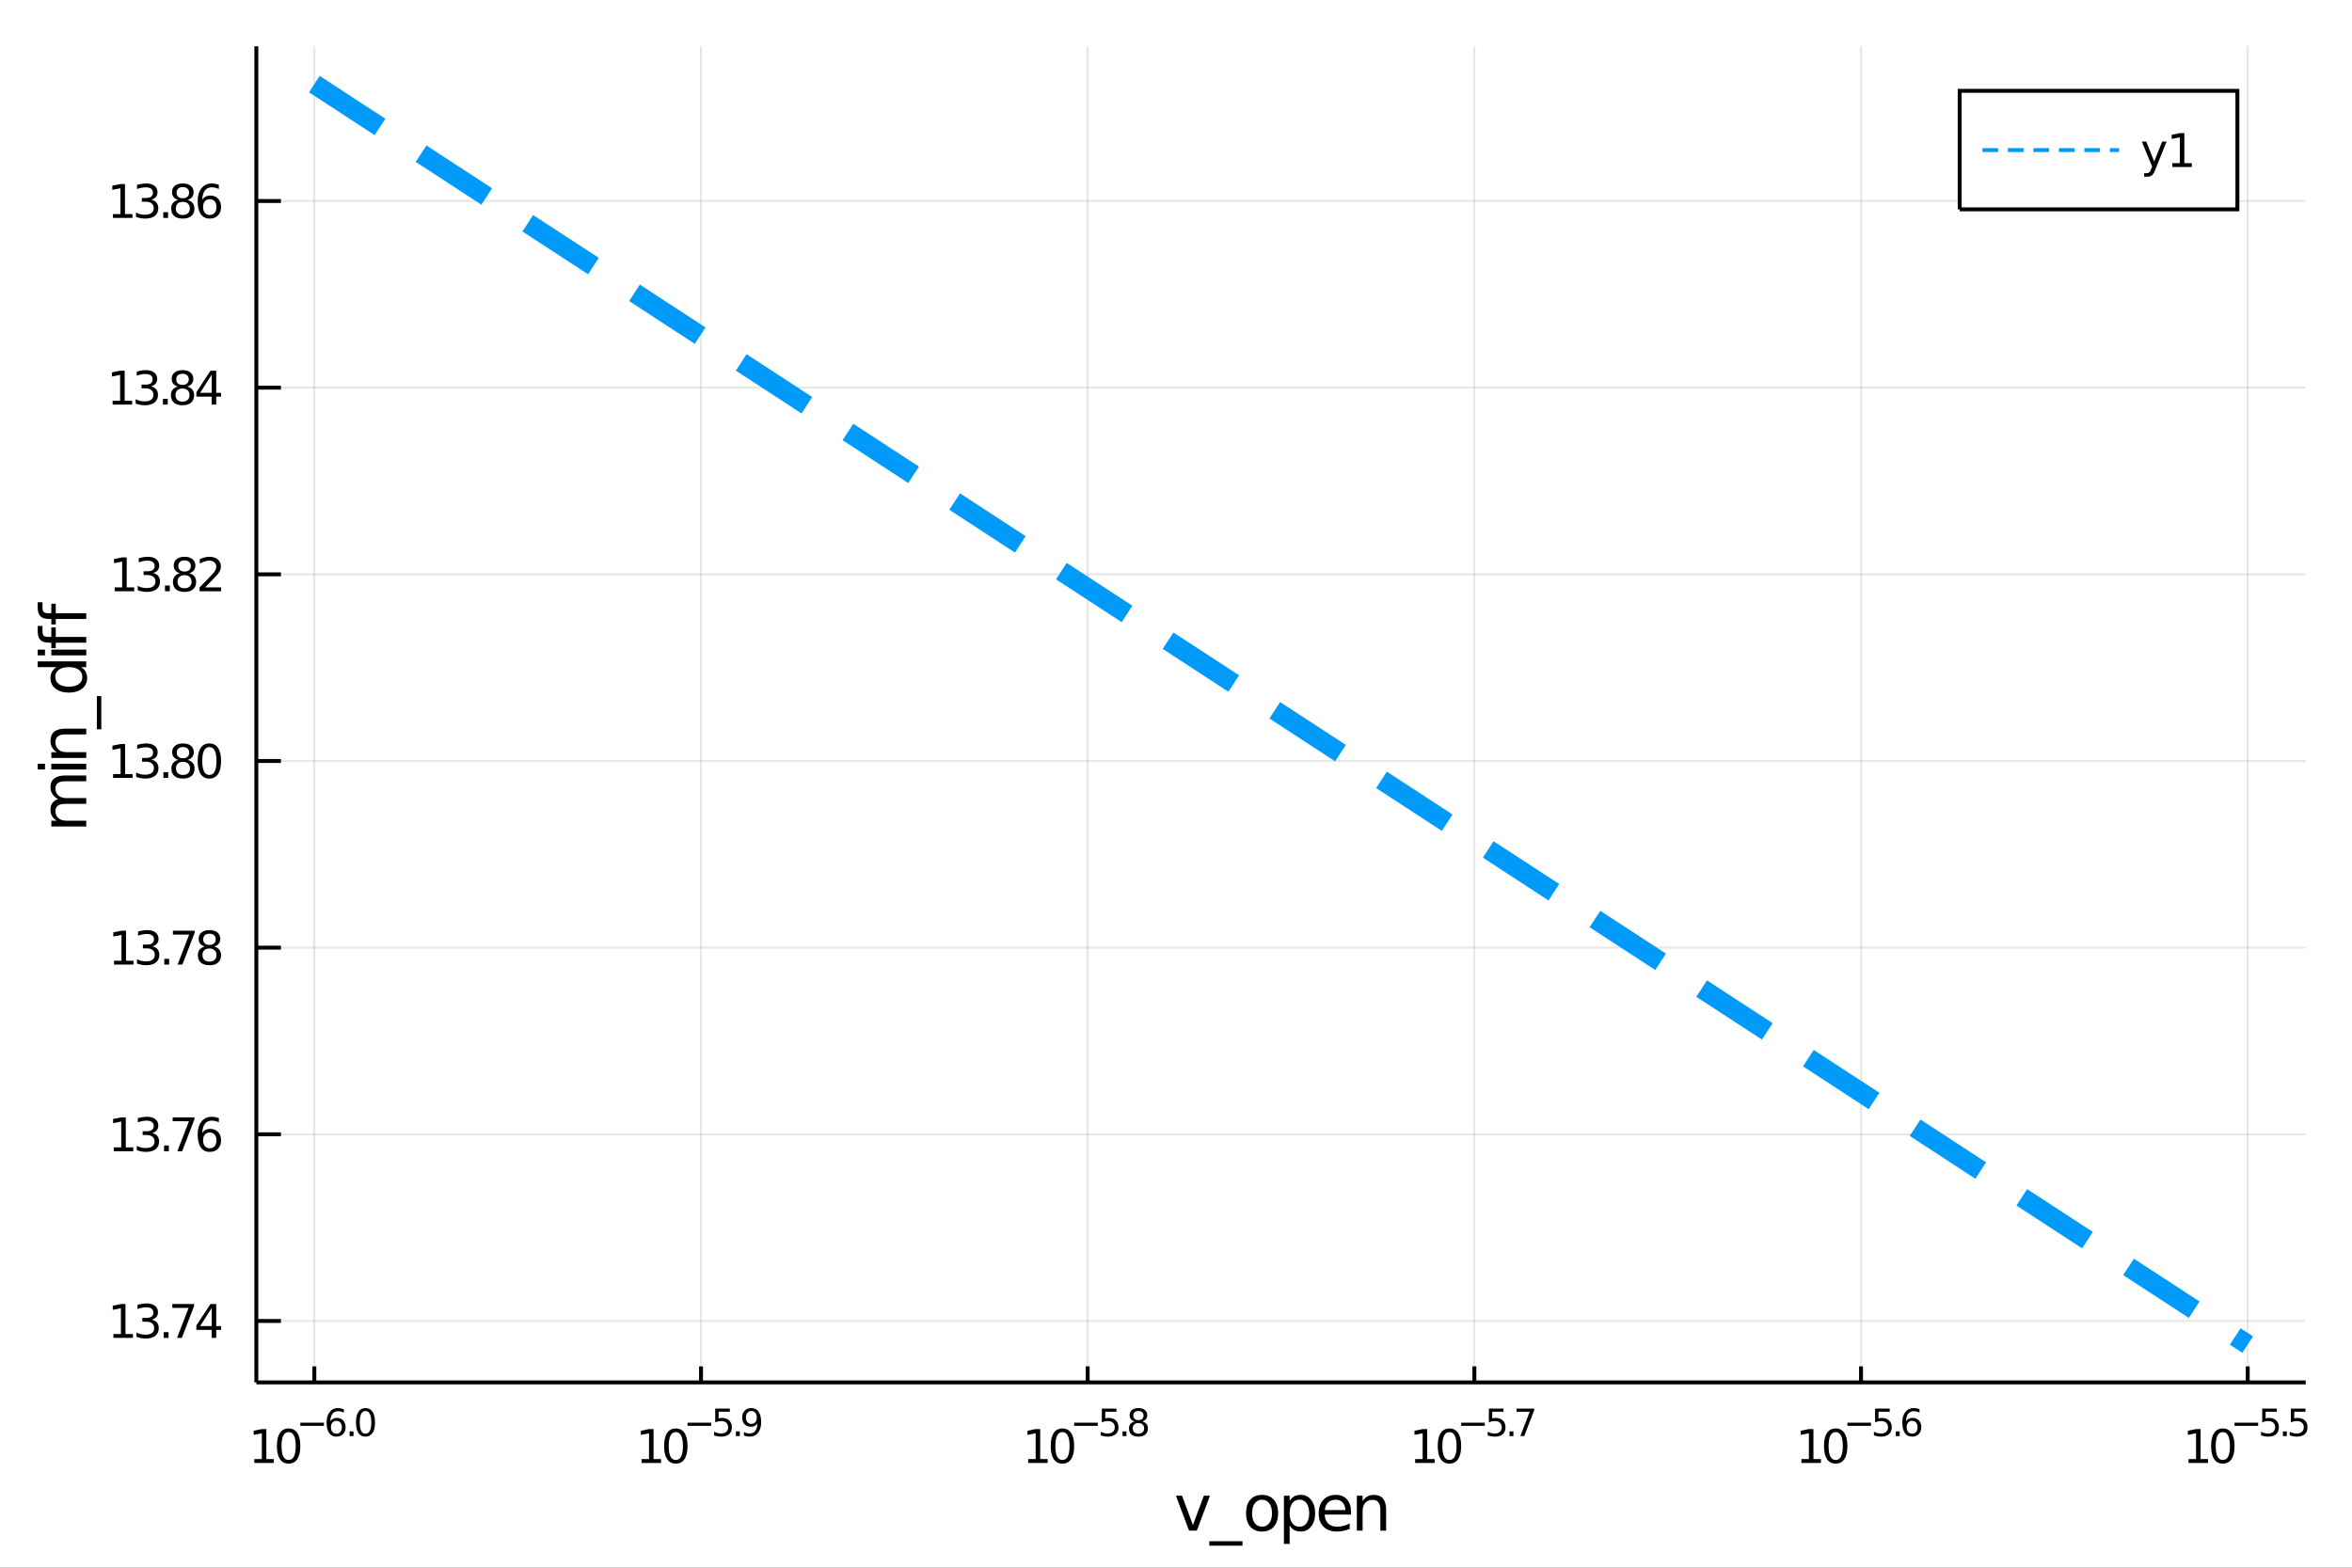 <?xml version="1.0" encoding="utf-8"?>
<svg xmlns="http://www.w3.org/2000/svg" xmlns:xlink="http://www.w3.org/1999/xlink" width="600" height="400" viewBox="0 0 2400 1600">
<rect x="0" y="0" width="2400" height="1600" fill="#333333" stroke="none"/>
<defs>
  <clipPath id="clip620">
    <rect x="0" y="0" width="2400" height="1600"/>
  </clipPath>
</defs>
<path clip-path="url(#clip620)" d="
M0 1600 L2400 1600 L2400 0 L0 0  Z
  " fill="#ffffff" fill-rule="evenodd" fill-opacity="1"/>
<defs>
  <clipPath id="clip621">
    <rect x="480" y="0" width="1681" height="1600"/>
  </clipPath>
</defs>
<path clip-path="url(#clip620)" d="
M261.579 1410.9 L2352.76 1410.9 L2352.76 47.244 L261.579 47.244  Z
  " fill="#ffffff" fill-rule="evenodd" fill-opacity="1"/>
<defs>
  <clipPath id="clip622">
    <rect x="261" y="47" width="2092" height="1365"/>
  </clipPath>
</defs>
<polyline clip-path="url(#clip622)" style="stroke:#000000; stroke-width:2; stroke-opacity:0.1; fill:none" points="
  320.763,1410.9 320.763,47.244 
  "/>
<polyline clip-path="url(#clip622)" style="stroke:#000000; stroke-width:2; stroke-opacity:0.1; fill:none" points="
  715.325,1410.9 715.325,47.244 
  "/>
<polyline clip-path="url(#clip622)" style="stroke:#000000; stroke-width:2; stroke-opacity:0.1; fill:none" points="
  1109.89,1410.9 1109.89,47.244 
  "/>
<polyline clip-path="url(#clip622)" style="stroke:#000000; stroke-width:2; stroke-opacity:0.1; fill:none" points="
  1504.45,1410.9 1504.45,47.244 
  "/>
<polyline clip-path="url(#clip622)" style="stroke:#000000; stroke-width:2; stroke-opacity:0.1; fill:none" points="
  1899.01,1410.9 1899.01,47.244 
  "/>
<polyline clip-path="url(#clip622)" style="stroke:#000000; stroke-width:2; stroke-opacity:0.1; fill:none" points="
  2293.57,1410.9 2293.57,47.244 
  "/>
<polyline clip-path="url(#clip620)" style="stroke:#000000; stroke-width:4; stroke-opacity:1; fill:none" points="
  261.579,1410.9 2352.76,1410.9 
  "/>
<polyline clip-path="url(#clip620)" style="stroke:#000000; stroke-width:4; stroke-opacity:1; fill:none" points="
  320.763,1410.9 320.763,1394.53 
  "/>
<polyline clip-path="url(#clip620)" style="stroke:#000000; stroke-width:4; stroke-opacity:1; fill:none" points="
  715.325,1410.9 715.325,1394.53 
  "/>
<polyline clip-path="url(#clip620)" style="stroke:#000000; stroke-width:4; stroke-opacity:1; fill:none" points="
  1109.89,1410.9 1109.89,1394.53 
  "/>
<polyline clip-path="url(#clip620)" style="stroke:#000000; stroke-width:4; stroke-opacity:1; fill:none" points="
  1504.45,1410.9 1504.45,1394.53 
  "/>
<polyline clip-path="url(#clip620)" style="stroke:#000000; stroke-width:4; stroke-opacity:1; fill:none" points="
  1899.01,1410.9 1899.01,1394.53 
  "/>
<polyline clip-path="url(#clip620)" style="stroke:#000000; stroke-width:4; stroke-opacity:1; fill:none" points="
  2293.57,1410.9 2293.57,1394.53 
  "/>
<path clip-path="url(#clip620)" d="M 0 0 M259.524 1489.17 L267.163 1489.17 L267.163 1462.8 L258.853 1464.47 L258.853 1460.21 L267.117 1458.54 L271.793 1458.54 L271.793 1489.17 L279.432 1489.17 L279.432 1493.1 L259.524 1493.1 L259.524 1489.17 Z" fill="#000000" fill-rule="evenodd" fill-opacity="1" /><path clip-path="url(#clip620)" d="M 0 0 M294.501 1461.62 Q290.89 1461.62 289.061 1465.19 Q287.256 1468.73 287.256 1475.86 Q287.256 1482.97 289.061 1486.53 Q290.89 1490.07 294.501 1490.07 Q298.135 1490.07 299.941 1486.53 Q301.77 1482.97 301.77 1475.86 Q301.77 1468.73 299.941 1465.19 Q298.135 1461.62 294.501 1461.62 M294.501 1457.92 Q300.311 1457.92 303.367 1462.53 Q306.445 1467.11 306.445 1475.86 Q306.445 1484.59 303.367 1489.19 Q300.311 1493.78 294.501 1493.78 Q288.691 1493.78 285.612 1489.19 Q282.557 1484.59 282.557 1475.86 Q282.557 1467.11 285.612 1462.53 Q288.691 1457.92 294.501 1457.92 Z" fill="#000000" fill-rule="evenodd" fill-opacity="1" /><path clip-path="url(#clip620)" d="M 0 0 M306.445 1452.02 L330.557 1452.02 L330.557 1455.22 L306.445 1455.22 L306.445 1452.02 Z" fill="#000000" fill-rule="evenodd" fill-opacity="1" /><path clip-path="url(#clip620)" d="M 0 0 M343.271 1450.14 Q340.713 1450.14 339.209 1451.89 Q337.723 1453.64 337.723 1456.68 Q337.723 1459.71 339.209 1461.48 Q340.713 1463.23 343.271 1463.23 Q345.829 1463.23 347.315 1461.48 Q348.819 1459.71 348.819 1456.68 Q348.819 1453.64 347.315 1451.89 Q345.829 1450.14 343.271 1450.14 M350.813 1438.23 L350.813 1441.69 Q349.384 1441.02 347.917 1440.66 Q346.468 1440.3 345.039 1440.3 Q341.277 1440.3 339.284 1442.84 Q337.309 1445.38 337.027 1450.52 Q338.137 1448.88 339.81 1448.01 Q341.484 1447.13 343.497 1447.13 Q347.729 1447.13 350.174 1449.71 Q352.637 1452.26 352.637 1456.68 Q352.637 1461.01 350.08 1463.62 Q347.522 1466.24 343.271 1466.24 Q338.4 1466.24 335.823 1462.51 Q333.247 1458.77 333.247 1451.68 Q333.247 1445.02 336.406 1441.07 Q339.566 1437.11 344.889 1437.11 Q346.318 1437.11 347.766 1437.39 Q349.233 1437.67 350.813 1438.23 Z" fill="#000000" fill-rule="evenodd" fill-opacity="1" /><path clip-path="url(#clip620)" d="M 0 0 M356.756 1460.92 L360.725 1460.92 L360.725 1465.69 L356.756 1465.69 L356.756 1460.92 Z" fill="#000000" fill-rule="evenodd" fill-opacity="1" /><path clip-path="url(#clip620)" d="M 0 0 M372.969 1440.11 Q370.035 1440.11 368.549 1443.01 Q367.082 1445.89 367.082 1451.68 Q367.082 1457.46 368.549 1460.35 Q370.035 1463.23 372.969 1463.23 Q375.921 1463.23 377.388 1460.35 Q378.874 1457.46 378.874 1451.68 Q378.874 1445.89 377.388 1443.01 Q375.921 1440.11 372.969 1440.11 M372.969 1437.11 Q377.689 1437.11 380.172 1440.85 Q382.673 1444.57 382.673 1451.68 Q382.673 1458.77 380.172 1462.51 Q377.689 1466.24 372.969 1466.24 Q368.248 1466.24 365.746 1462.51 Q363.264 1458.77 363.264 1451.68 Q363.264 1444.57 365.746 1440.85 Q368.248 1437.11 372.969 1437.11 Z" fill="#000000" fill-rule="evenodd" fill-opacity="1" /><path clip-path="url(#clip620)" d="M 0 0 M654.632 1489.17 L662.27 1489.17 L662.27 1462.8 L653.96 1464.47 L653.96 1460.21 L662.224 1458.54 L666.9 1458.54 L666.9 1489.17 L674.539 1489.17 L674.539 1493.1 L654.632 1493.1 L654.632 1489.17 Z" fill="#000000" fill-rule="evenodd" fill-opacity="1" /><path clip-path="url(#clip620)" d="M 0 0 M689.608 1461.62 Q685.997 1461.62 684.168 1465.19 Q682.363 1468.73 682.363 1475.86 Q682.363 1482.97 684.168 1486.53 Q685.997 1490.07 689.608 1490.07 Q693.242 1490.07 695.048 1486.53 Q696.877 1482.97 696.877 1475.86 Q696.877 1468.73 695.048 1465.19 Q693.242 1461.62 689.608 1461.62 M689.608 1457.92 Q695.418 1457.92 698.474 1462.53 Q701.553 1467.11 701.553 1475.86 Q701.553 1484.59 698.474 1489.19 Q695.418 1493.78 689.608 1493.78 Q683.798 1493.78 680.719 1489.19 Q677.664 1484.59 677.664 1475.86 Q677.664 1467.11 680.719 1462.53 Q683.798 1457.92 689.608 1457.92 Z" fill="#000000" fill-rule="evenodd" fill-opacity="1" /><path clip-path="url(#clip620)" d="M 0 0 M701.553 1452.02 L725.664 1452.02 L725.664 1455.22 L701.553 1455.22 L701.553 1452.02 Z" fill="#000000" fill-rule="evenodd" fill-opacity="1" /><path clip-path="url(#clip620)" d="M 0 0 M729.821 1437.61 L744.735 1437.61 L744.735 1440.81 L733.3 1440.81 L733.3 1447.69 Q734.128 1447.41 734.955 1447.28 Q735.783 1447.13 736.61 1447.13 Q741.312 1447.13 744.058 1449.71 Q746.804 1452.28 746.804 1456.68 Q746.804 1461.22 743.983 1463.74 Q741.162 1466.24 736.027 1466.24 Q734.259 1466.24 732.416 1465.94 Q730.592 1465.64 728.636 1465.04 L728.636 1461.22 Q730.328 1462.14 732.134 1462.59 Q733.94 1463.04 735.952 1463.04 Q739.206 1463.04 741.105 1461.33 Q743.005 1459.62 743.005 1456.68 Q743.005 1453.75 741.105 1452.04 Q739.206 1450.33 735.952 1450.33 Q734.429 1450.33 732.905 1450.67 Q731.401 1451 729.821 1451.72 L729.821 1437.61 Z" fill="#000000" fill-rule="evenodd" fill-opacity="1" /><path clip-path="url(#clip620)" d="M 0 0 M750.923 1460.92 L754.891 1460.92 L754.891 1465.69 L750.923 1465.69 L750.923 1460.92 Z" fill="#000000" fill-rule="evenodd" fill-opacity="1" /><path clip-path="url(#clip620)" d="M 0 0 M759.123 1465.11 L759.123 1461.65 Q760.553 1462.33 762.02 1462.68 Q763.487 1463.04 764.897 1463.04 Q768.659 1463.04 770.634 1460.52 Q772.627 1457.98 772.909 1452.83 Q771.818 1454.45 770.145 1455.31 Q768.471 1456.18 766.439 1456.18 Q762.226 1456.18 759.763 1453.64 Q757.318 1451.08 757.318 1446.66 Q757.318 1442.33 759.875 1439.72 Q762.433 1437.11 766.684 1437.11 Q771.555 1437.11 774.113 1440.85 Q776.69 1444.57 776.69 1451.68 Q776.69 1458.32 773.53 1462.29 Q770.389 1466.24 765.066 1466.24 Q763.637 1466.24 762.17 1465.96 Q760.703 1465.67 759.123 1465.11 M766.684 1453.21 Q769.242 1453.21 770.728 1451.46 Q772.232 1449.71 772.232 1446.66 Q772.232 1443.63 770.728 1441.88 Q769.242 1440.11 766.684 1440.11 Q764.126 1440.11 762.621 1441.88 Q761.136 1443.63 761.136 1446.66 Q761.136 1449.71 762.621 1451.46 Q764.126 1453.21 766.684 1453.21 Z" fill="#000000" fill-rule="evenodd" fill-opacity="1" /><path clip-path="url(#clip620)" d="M 0 0 M1049.16 1489.17 L1056.79 1489.17 L1056.79 1462.8 L1048.48 1464.47 L1048.48 1460.21 L1056.75 1458.54 L1061.42 1458.54 L1061.42 1489.17 L1069.06 1489.17 L1069.06 1493.1 L1049.16 1493.1 L1049.16 1489.17 Z" fill="#000000" fill-rule="evenodd" fill-opacity="1" /><path clip-path="url(#clip620)" d="M 0 0 M1084.13 1461.62 Q1080.52 1461.62 1078.69 1465.19 Q1076.89 1468.73 1076.89 1475.86 Q1076.89 1482.97 1078.69 1486.53 Q1080.52 1490.07 1084.13 1490.07 Q1087.77 1490.07 1089.57 1486.53 Q1091.4 1482.97 1091.4 1475.86 Q1091.4 1468.73 1089.57 1465.19 Q1087.77 1461.62 1084.13 1461.62 M1084.13 1457.92 Q1089.94 1457.92 1093 1462.53 Q1096.08 1467.11 1096.08 1475.86 Q1096.08 1484.59 1093 1489.19 Q1089.94 1493.78 1084.13 1493.78 Q1078.32 1493.78 1075.24 1489.19 Q1072.19 1484.59 1072.19 1475.86 Q1072.19 1467.11 1075.24 1462.53 Q1078.32 1457.92 1084.13 1457.92 Z" fill="#000000" fill-rule="evenodd" fill-opacity="1" /><path clip-path="url(#clip620)" d="M 0 0 M1096.08 1452.02 L1120.19 1452.02 L1120.19 1455.22 L1096.08 1455.22 L1096.08 1452.02 Z" fill="#000000" fill-rule="evenodd" fill-opacity="1" /><path clip-path="url(#clip620)" d="M 0 0 M1124.34 1437.61 L1139.26 1437.61 L1139.26 1440.81 L1127.82 1440.81 L1127.82 1447.69 Q1128.65 1447.41 1129.48 1447.28 Q1130.31 1447.13 1131.13 1447.13 Q1135.84 1447.13 1138.58 1449.71 Q1141.33 1452.28 1141.33 1456.68 Q1141.33 1461.22 1138.51 1463.74 Q1135.69 1466.24 1130.55 1466.24 Q1128.78 1466.24 1126.94 1465.94 Q1125.12 1465.64 1123.16 1465.04 L1123.16 1461.22 Q1124.85 1462.14 1126.66 1462.59 Q1128.46 1463.04 1130.48 1463.04 Q1133.73 1463.04 1135.63 1461.33 Q1137.53 1459.62 1137.53 1456.68 Q1137.53 1453.75 1135.63 1452.04 Q1133.73 1450.33 1130.48 1450.33 Q1128.95 1450.33 1127.43 1450.67 Q1125.92 1451 1124.34 1451.72 L1124.34 1437.61 Z" fill="#000000" fill-rule="evenodd" fill-opacity="1" /><path clip-path="url(#clip620)" d="M 0 0 M1145.45 1460.92 L1149.42 1460.92 L1149.42 1465.69 L1145.45 1465.69 L1145.45 1460.92 Z" fill="#000000" fill-rule="evenodd" fill-opacity="1" /><path clip-path="url(#clip620)" d="M 0 0 M1161.66 1452.36 Q1158.95 1452.36 1157.39 1453.81 Q1155.85 1455.26 1155.85 1457.79 Q1155.85 1460.33 1157.39 1461.78 Q1158.95 1463.23 1161.66 1463.23 Q1164.37 1463.23 1165.93 1461.78 Q1167.49 1460.31 1167.49 1457.79 Q1167.49 1455.26 1165.93 1453.81 Q1164.39 1452.36 1161.66 1452.36 M1157.86 1450.74 Q1155.42 1450.14 1154.04 1448.47 Q1152.69 1446.79 1152.69 1444.38 Q1152.69 1441.02 1155.08 1439.06 Q1157.48 1437.11 1161.66 1437.11 Q1165.85 1437.11 1168.24 1439.06 Q1170.63 1441.02 1170.63 1444.38 Q1170.63 1446.79 1169.26 1448.47 Q1167.9 1450.14 1165.48 1450.74 Q1168.22 1451.38 1169.75 1453.24 Q1171.29 1455.1 1171.29 1457.79 Q1171.29 1461.88 1168.79 1464.06 Q1166.3 1466.24 1161.66 1466.24 Q1157.01 1466.24 1154.51 1464.06 Q1152.03 1461.88 1152.03 1457.79 Q1152.03 1455.1 1153.57 1453.24 Q1155.11 1451.38 1157.86 1450.74 M1156.47 1444.74 Q1156.47 1446.92 1157.82 1448.15 Q1159.2 1449.37 1161.66 1449.37 Q1164.1 1449.37 1165.48 1448.15 Q1166.87 1446.92 1166.87 1444.74 Q1166.87 1442.56 1165.48 1441.34 Q1164.1 1440.11 1161.66 1440.11 Q1159.2 1440.11 1157.82 1441.34 Q1156.47 1442.56 1156.47 1444.74 Z" fill="#000000" fill-rule="evenodd" fill-opacity="1" /><path clip-path="url(#clip620)" d="M 0 0 M1444.05 1489.17 L1451.69 1489.17 L1451.69 1462.8 L1443.38 1464.47 L1443.38 1460.21 L1451.64 1458.54 L1456.31 1458.54 L1456.31 1489.17 L1463.95 1489.17 L1463.95 1493.1 L1444.05 1493.1 L1444.05 1489.17 Z" fill="#000000" fill-rule="evenodd" fill-opacity="1" /><path clip-path="url(#clip620)" d="M 0 0 M1479.02 1461.62 Q1475.41 1461.62 1473.58 1465.19 Q1471.78 1468.73 1471.78 1475.86 Q1471.78 1482.97 1473.58 1486.53 Q1475.41 1490.07 1479.02 1490.07 Q1482.66 1490.07 1484.46 1486.53 Q1486.29 1482.97 1486.29 1475.86 Q1486.29 1468.73 1484.46 1465.19 Q1482.66 1461.62 1479.02 1461.62 M1479.02 1457.92 Q1484.83 1457.92 1487.89 1462.53 Q1490.97 1467.11 1490.97 1475.86 Q1490.97 1484.59 1487.89 1489.19 Q1484.83 1493.78 1479.02 1493.78 Q1473.21 1493.78 1470.13 1489.19 Q1467.08 1484.59 1467.08 1475.86 Q1467.08 1467.11 1470.13 1462.53 Q1473.21 1457.92 1479.02 1457.92 Z" fill="#000000" fill-rule="evenodd" fill-opacity="1" /><path clip-path="url(#clip620)" d="M 0 0 M1490.97 1452.02 L1515.08 1452.02 L1515.08 1455.22 L1490.97 1455.22 L1490.97 1452.02 Z" fill="#000000" fill-rule="evenodd" fill-opacity="1" /><path clip-path="url(#clip620)" d="M 0 0 M1519.24 1437.61 L1534.15 1437.61 L1534.15 1440.81 L1522.71 1440.81 L1522.71 1447.69 Q1523.54 1447.41 1524.37 1447.28 Q1525.2 1447.13 1526.03 1447.13 Q1530.73 1447.13 1533.47 1449.71 Q1536.22 1452.28 1536.22 1456.68 Q1536.22 1461.22 1533.4 1463.74 Q1530.58 1466.24 1525.44 1466.24 Q1523.67 1466.24 1521.83 1465.94 Q1520.01 1465.64 1518.05 1465.04 L1518.05 1461.22 Q1519.74 1462.14 1521.55 1462.59 Q1523.35 1463.04 1525.37 1463.04 Q1528.62 1463.04 1530.52 1461.33 Q1532.42 1459.62 1532.42 1456.68 Q1532.42 1453.75 1530.52 1452.04 Q1528.62 1450.33 1525.37 1450.33 Q1523.84 1450.33 1522.32 1450.67 Q1520.82 1451 1519.24 1451.72 L1519.24 1437.61 Z" fill="#000000" fill-rule="evenodd" fill-opacity="1" /><path clip-path="url(#clip620)" d="M 0 0 M1540.34 1460.92 L1544.31 1460.92 L1544.31 1465.69 L1540.34 1465.69 L1540.34 1460.92 Z" fill="#000000" fill-rule="evenodd" fill-opacity="1" /><path clip-path="url(#clip620)" d="M 0 0 M1547.47 1437.61 L1565.52 1437.61 L1565.52 1439.23 L1555.33 1465.69 L1551.36 1465.69 L1560.95 1440.81 L1547.47 1440.81 L1547.47 1437.61 Z" fill="#000000" fill-rule="evenodd" fill-opacity="1" /><path clip-path="url(#clip620)" d="M 0 0 M1838.18 1489.17 L1845.81 1489.17 L1845.81 1462.8 L1837.5 1464.47 L1837.5 1460.21 L1845.77 1458.54 L1850.44 1458.54 L1850.44 1489.17 L1858.08 1489.17 L1858.08 1493.1 L1838.18 1493.1 L1838.18 1489.17 Z" fill="#000000" fill-rule="evenodd" fill-opacity="1" /><path clip-path="url(#clip620)" d="M 0 0 M1873.15 1461.62 Q1869.54 1461.62 1867.71 1465.19 Q1865.91 1468.73 1865.91 1475.86 Q1865.91 1482.97 1867.71 1486.53 Q1869.54 1490.07 1873.15 1490.07 Q1876.79 1490.07 1878.59 1486.53 Q1880.42 1482.97 1880.42 1475.86 Q1880.42 1468.73 1878.59 1465.19 Q1876.79 1461.62 1873.15 1461.62 M1873.15 1457.92 Q1878.96 1457.92 1882.02 1462.53 Q1885.1 1467.11 1885.1 1475.86 Q1885.1 1484.59 1882.02 1489.19 Q1878.96 1493.78 1873.15 1493.78 Q1867.34 1493.78 1864.26 1489.19 Q1861.21 1484.59 1861.21 1475.86 Q1861.21 1467.11 1864.26 1462.53 Q1867.34 1457.92 1873.15 1457.92 Z" fill="#000000" fill-rule="evenodd" fill-opacity="1" /><path clip-path="url(#clip620)" d="M 0 0 M1885.1 1452.02 L1909.21 1452.02 L1909.21 1455.22 L1885.1 1455.22 L1885.1 1452.02 Z" fill="#000000" fill-rule="evenodd" fill-opacity="1" /><path clip-path="url(#clip620)" d="M 0 0 M1913.36 1437.61 L1928.28 1437.61 L1928.28 1440.81 L1916.84 1440.81 L1916.84 1447.69 Q1917.67 1447.41 1918.5 1447.28 Q1919.33 1447.13 1920.15 1447.13 Q1924.86 1447.13 1927.6 1449.71 Q1930.35 1452.28 1930.35 1456.68 Q1930.35 1461.22 1927.53 1463.74 Q1924.71 1466.24 1919.57 1466.24 Q1917.8 1466.24 1915.96 1465.94 Q1914.14 1465.64 1912.18 1465.04 L1912.18 1461.22 Q1913.87 1462.14 1915.68 1462.59 Q1917.48 1463.04 1919.5 1463.04 Q1922.75 1463.04 1924.65 1461.33 Q1926.55 1459.62 1926.55 1456.68 Q1926.55 1453.75 1924.65 1452.04 Q1922.75 1450.33 1919.5 1450.33 Q1917.97 1450.33 1916.45 1450.67 Q1914.94 1451 1913.36 1451.72 L1913.36 1437.61 Z" fill="#000000" fill-rule="evenodd" fill-opacity="1" /><path clip-path="url(#clip620)" d="M 0 0 M1934.47 1460.92 L1938.44 1460.92 L1938.44 1465.69 L1934.47 1465.69 L1934.47 1460.92 Z" fill="#000000" fill-rule="evenodd" fill-opacity="1" /><path clip-path="url(#clip620)" d="M 0 0 M1951.15 1450.14 Q1948.59 1450.14 1947.09 1451.89 Q1945.6 1453.64 1945.6 1456.68 Q1945.6 1459.71 1947.09 1461.48 Q1948.59 1463.23 1951.15 1463.23 Q1953.71 1463.23 1955.19 1461.48 Q1956.7 1459.71 1956.7 1456.68 Q1956.7 1453.64 1955.19 1451.89 Q1953.71 1450.14 1951.15 1450.14 M1958.69 1438.23 L1958.69 1441.69 Q1957.26 1441.02 1955.79 1440.66 Q1954.35 1440.3 1952.92 1440.3 Q1949.16 1440.3 1947.16 1442.84 Q1945.19 1445.38 1944.91 1450.52 Q1946.01 1448.88 1947.69 1448.01 Q1949.36 1447.13 1951.38 1447.13 Q1955.61 1447.13 1958.05 1449.71 Q1960.52 1452.26 1960.52 1456.68 Q1960.52 1461.01 1957.96 1463.62 Q1955.4 1466.24 1951.15 1466.24 Q1946.28 1466.24 1943.7 1462.51 Q1941.12 1458.77 1941.12 1451.68 Q1941.12 1445.02 1944.28 1441.07 Q1947.44 1437.11 1952.77 1437.11 Q1954.2 1437.11 1955.64 1437.39 Q1957.11 1437.67 1958.69 1438.23 Z" fill="#000000" fill-rule="evenodd" fill-opacity="1" /><path clip-path="url(#clip620)" d="M 0 0 M2233.21 1489.17 L2240.85 1489.17 L2240.85 1462.8 L2232.54 1464.47 L2232.54 1460.21 L2240.8 1458.54 L2245.48 1458.54 L2245.48 1489.17 L2253.11 1489.17 L2253.11 1493.1 L2233.21 1493.1 L2233.21 1489.17 Z" fill="#000000" fill-rule="evenodd" fill-opacity="1" /><path clip-path="url(#clip620)" d="M 0 0 M2268.18 1461.62 Q2264.57 1461.62 2262.74 1465.19 Q2260.94 1468.73 2260.94 1475.86 Q2260.94 1482.97 2262.74 1486.53 Q2264.57 1490.07 2268.18 1490.07 Q2271.82 1490.07 2273.62 1486.53 Q2275.45 1482.97 2275.45 1475.86 Q2275.45 1468.73 2273.62 1465.19 Q2271.82 1461.62 2268.18 1461.62 M2268.18 1457.92 Q2273.99 1457.92 2277.05 1462.53 Q2280.13 1467.11 2280.13 1475.86 Q2280.13 1484.59 2277.05 1489.19 Q2273.99 1493.78 2268.18 1493.78 Q2262.37 1493.78 2259.3 1489.19 Q2256.24 1484.59 2256.24 1475.86 Q2256.24 1467.11 2259.3 1462.53 Q2262.37 1457.92 2268.18 1457.92 Z" fill="#000000" fill-rule="evenodd" fill-opacity="1" /><path clip-path="url(#clip620)" d="M 0 0 M2280.13 1452.02 L2304.24 1452.02 L2304.24 1455.22 L2280.13 1455.22 L2280.13 1452.02 Z" fill="#000000" fill-rule="evenodd" fill-opacity="1" /><path clip-path="url(#clip620)" d="M 0 0 M2308.4 1437.61 L2323.31 1437.61 L2323.31 1440.81 L2311.88 1440.81 L2311.88 1447.69 Q2312.7 1447.41 2313.53 1447.28 Q2314.36 1447.13 2315.19 1447.13 Q2319.89 1447.13 2322.63 1449.71 Q2325.38 1452.28 2325.38 1456.68 Q2325.38 1461.22 2322.56 1463.74 Q2319.74 1466.24 2314.6 1466.24 Q2312.84 1466.24 2310.99 1465.94 Q2309.17 1465.64 2307.21 1465.04 L2307.21 1461.22 Q2308.9 1462.14 2310.71 1462.59 Q2312.52 1463.04 2314.53 1463.04 Q2317.78 1463.04 2319.68 1461.33 Q2321.58 1459.62 2321.58 1456.68 Q2321.58 1453.75 2319.68 1452.04 Q2317.78 1450.33 2314.53 1450.33 Q2313 1450.33 2311.48 1450.67 Q2309.98 1451 2308.4 1451.72 L2308.4 1437.61 Z" fill="#000000" fill-rule="evenodd" fill-opacity="1" /><path clip-path="url(#clip620)" d="M 0 0 M2329.5 1460.92 L2333.47 1460.92 L2333.47 1465.69 L2329.5 1465.69 L2329.5 1460.92 Z" fill="#000000" fill-rule="evenodd" fill-opacity="1" /><path clip-path="url(#clip620)" d="M 0 0 M2337.62 1437.61 L2352.54 1437.61 L2352.54 1440.81 L2341.1 1440.81 L2341.1 1447.69 Q2341.93 1447.41 2342.76 1447.28 Q2343.59 1447.13 2344.41 1447.13 Q2349.12 1447.13 2351.86 1449.71 Q2354.61 1452.28 2354.61 1456.68 Q2354.61 1461.22 2351.79 1463.74 Q2348.96 1466.24 2343.83 1466.24 Q2342.06 1466.24 2340.22 1465.94 Q2338.39 1465.64 2336.44 1465.04 L2336.44 1461.22 Q2338.13 1462.14 2339.94 1462.59 Q2341.74 1463.04 2343.76 1463.04 Q2347.01 1463.04 2348.91 1461.33 Q2350.81 1459.62 2350.81 1456.68 Q2350.81 1453.75 2348.91 1452.04 Q2347.01 1450.33 2343.76 1450.33 Q2342.23 1450.33 2340.71 1450.67 Q2339.2 1451 2337.62 1451.72 L2337.62 1437.61 Z" fill="#000000" fill-rule="evenodd" fill-opacity="1" /><path clip-path="url(#clip620)" d="M 0 0 M1199.94 1526.54 L1206.14 1526.54 L1217.28 1556.46 L1228.42 1526.54 L1234.63 1526.54 L1221.26 1562.19 L1213.31 1562.19 L1199.94 1526.54 Z" fill="#000000" fill-rule="evenodd" fill-opacity="1" /><path clip-path="url(#clip620)" d="M 0 0 M1267.86 1573.01 L1267.86 1577.56 L1233.99 1577.56 L1233.99 1573.01 L1267.86 1573.01 Z" fill="#000000" fill-rule="evenodd" fill-opacity="1" /><path clip-path="url(#clip620)" d="M 0 0 M1287.82 1530.64 Q1283.11 1530.64 1280.37 1534.34 Q1277.63 1538 1277.63 1544.39 Q1277.63 1550.79 1280.34 1554.48 Q1283.07 1558.14 1287.82 1558.14 Q1292.49 1558.14 1295.23 1554.45 Q1297.97 1550.76 1297.97 1544.39 Q1297.97 1538.06 1295.23 1534.37 Q1292.49 1530.64 1287.82 1530.64 M1287.82 1525.68 Q1295.45 1525.68 1299.82 1530.64 Q1304.18 1535.61 1304.18 1544.39 Q1304.18 1553.15 1299.82 1558.14 Q1295.45 1563.11 1287.82 1563.11 Q1280.15 1563.11 1275.78 1558.14 Q1271.46 1553.15 1271.46 1544.39 Q1271.46 1535.61 1275.78 1530.64 Q1280.15 1525.68 1287.82 1525.68 Z" fill="#000000" fill-rule="evenodd" fill-opacity="1" /><path clip-path="url(#clip620)" d="M 0 0 M1315.98 1556.84 L1315.98 1575.74 L1310.1 1575.74 L1310.1 1526.54 L1315.98 1526.54 L1315.98 1531.95 Q1317.83 1528.77 1320.63 1527.24 Q1323.46 1525.68 1327.38 1525.68 Q1333.87 1525.68 1337.91 1530.83 Q1341.99 1535.99 1341.99 1544.39 Q1341.99 1552.8 1337.91 1557.95 Q1333.87 1563.11 1327.38 1563.11 Q1323.46 1563.11 1320.63 1561.58 Q1317.83 1560.02 1315.98 1556.84 M1335.91 1544.39 Q1335.91 1537.93 1333.24 1534.27 Q1330.59 1530.58 1325.95 1530.58 Q1321.3 1530.58 1318.63 1534.27 Q1315.98 1537.93 1315.98 1544.39 Q1315.98 1550.85 1318.63 1554.55 Q1321.3 1558.21 1325.95 1558.21 Q1330.59 1558.21 1333.24 1554.55 Q1335.91 1550.85 1335.91 1544.39 Z" fill="#000000" fill-rule="evenodd" fill-opacity="1" /><path clip-path="url(#clip620)" d="M 0 0 M1378.62 1542.9 L1378.62 1545.76 L1351.7 1545.76 Q1352.08 1551.81 1355.32 1554.99 Q1358.6 1558.14 1364.43 1558.14 Q1367.8 1558.14 1370.95 1557.32 Q1374.13 1556.49 1377.25 1554.83 L1377.25 1560.37 Q1374.1 1561.71 1370.79 1562.41 Q1367.48 1563.11 1364.08 1563.11 Q1355.55 1563.11 1350.55 1558.14 Q1345.58 1553.18 1345.58 1544.71 Q1345.58 1535.96 1350.3 1530.83 Q1355.04 1525.68 1363.06 1525.68 Q1370.25 1525.68 1374.42 1530.33 Q1378.62 1534.94 1378.62 1542.9 M1372.77 1541.18 Q1372.7 1536.37 1370.06 1533.51 Q1367.45 1530.64 1363.12 1530.64 Q1358.22 1530.64 1355.26 1533.41 Q1352.33 1536.18 1351.89 1541.21 L1372.77 1541.18 Z" fill="#000000" fill-rule="evenodd" fill-opacity="1" /><path clip-path="url(#clip620)" d="M 0 0 M1414.4 1540.67 L1414.4 1562.19 L1408.54 1562.19 L1408.54 1540.86 Q1408.54 1535.8 1406.57 1533.29 Q1404.59 1530.77 1400.65 1530.77 Q1395.91 1530.77 1393.17 1533.79 Q1390.43 1536.82 1390.43 1542.04 L1390.43 1562.19 L1384.54 1562.19 L1384.54 1526.54 L1390.43 1526.54 L1390.43 1532.08 Q1392.53 1528.86 1395.36 1527.27 Q1398.23 1525.68 1401.95 1525.68 Q1408.1 1525.68 1411.25 1529.5 Q1414.4 1533.29 1414.4 1540.67 Z" fill="#000000" fill-rule="evenodd" fill-opacity="1" /><polyline clip-path="url(#clip622)" style="stroke:#000000; stroke-width:2; stroke-opacity:0.1; fill:none" points="
  261.579,1348.19 2352.76,1348.19 
  "/>
<polyline clip-path="url(#clip622)" style="stroke:#000000; stroke-width:2; stroke-opacity:0.1; fill:none" points="
  261.579,1157.68 2352.76,1157.68 
  "/>
<polyline clip-path="url(#clip622)" style="stroke:#000000; stroke-width:2; stroke-opacity:0.1; fill:none" points="
  261.579,967.176 2352.76,967.176 
  "/>
<polyline clip-path="url(#clip622)" style="stroke:#000000; stroke-width:2; stroke-opacity:0.1; fill:none" points="
  261.579,776.668 2352.76,776.668 
  "/>
<polyline clip-path="url(#clip622)" style="stroke:#000000; stroke-width:2; stroke-opacity:0.1; fill:none" points="
  261.579,586.161 2352.76,586.161 
  "/>
<polyline clip-path="url(#clip622)" style="stroke:#000000; stroke-width:2; stroke-opacity:0.1; fill:none" points="
  261.579,395.653 2352.76,395.653 
  "/>
<polyline clip-path="url(#clip622)" style="stroke:#000000; stroke-width:2; stroke-opacity:0.1; fill:none" points="
  261.579,205.145 2352.76,205.145 
  "/>
<polyline clip-path="url(#clip620)" style="stroke:#000000; stroke-width:4; stroke-opacity:1; fill:none" points="
  261.579,1410.9 261.579,47.244 
  "/>
<polyline clip-path="url(#clip620)" style="stroke:#000000; stroke-width:4; stroke-opacity:1; fill:none" points="
  261.579,1348.19 286.673,1348.19 
  "/>
<polyline clip-path="url(#clip620)" style="stroke:#000000; stroke-width:4; stroke-opacity:1; fill:none" points="
  261.579,1157.68 286.673,1157.68 
  "/>
<polyline clip-path="url(#clip620)" style="stroke:#000000; stroke-width:4; stroke-opacity:1; fill:none" points="
  261.579,967.176 286.673,967.176 
  "/>
<polyline clip-path="url(#clip620)" style="stroke:#000000; stroke-width:4; stroke-opacity:1; fill:none" points="
  261.579,776.668 286.673,776.668 
  "/>
<polyline clip-path="url(#clip620)" style="stroke:#000000; stroke-width:4; stroke-opacity:1; fill:none" points="
  261.579,586.161 286.673,586.161 
  "/>
<polyline clip-path="url(#clip620)" style="stroke:#000000; stroke-width:4; stroke-opacity:1; fill:none" points="
  261.579,395.653 286.673,395.653 
  "/>
<polyline clip-path="url(#clip620)" style="stroke:#000000; stroke-width:4; stroke-opacity:1; fill:none" points="
  261.579,205.145 286.673,205.145 
  "/>
<path clip-path="url(#clip620)" d="M 0 0 M115.742 1361.54 L123.38 1361.54 L123.38 1335.17 L115.07 1336.84 L115.07 1332.58 L123.334 1330.91 L128.01 1330.91 L128.01 1361.54 L135.649 1361.54 L135.649 1365.47 L115.742 1365.47 L115.742 1361.54 Z" fill="#000000" fill-rule="evenodd" fill-opacity="1" /><path clip-path="url(#clip620)" d="M 0 0 M154.885 1346.84 Q158.241 1347.55 160.116 1349.82 Q162.015 1352.09 162.015 1355.43 Q162.015 1360.54 158.496 1363.34 Q154.978 1366.14 148.496 1366.14 Q146.32 1366.14 144.005 1365.7 Q141.714 1365.29 139.26 1364.43 L139.26 1359.92 Q141.204 1361.05 143.519 1361.63 Q145.834 1362.21 148.357 1362.21 Q152.755 1362.21 155.047 1360.47 Q157.362 1358.74 157.362 1355.43 Q157.362 1352.37 155.209 1350.66 Q153.079 1348.92 149.26 1348.92 L145.232 1348.92 L145.232 1345.08 L149.445 1345.08 Q152.894 1345.08 154.723 1343.71 Q156.552 1342.32 156.552 1339.73 Q156.552 1337.07 154.653 1335.66 Q152.778 1334.22 149.26 1334.22 Q147.339 1334.22 145.14 1334.64 Q142.941 1335.05 140.302 1335.93 L140.302 1331.77 Q142.964 1331.03 145.279 1330.66 Q147.616 1330.29 149.677 1330.29 Q155.001 1330.29 158.103 1332.72 Q161.204 1335.12 161.204 1339.24 Q161.204 1342.11 159.561 1344.11 Q157.917 1346.07 154.885 1346.84 Z" fill="#000000" fill-rule="evenodd" fill-opacity="1" /><path clip-path="url(#clip620)" d="M 0 0 M167.084 1359.59 L171.968 1359.59 L171.968 1365.47 L167.084 1365.47 L167.084 1359.59 Z" fill="#000000" fill-rule="evenodd" fill-opacity="1" /><path clip-path="url(#clip620)" d="M 0 0 M175.857 1330.91 L198.079 1330.91 L198.079 1332.9 L185.533 1365.47 L180.649 1365.47 L192.454 1334.85 L175.857 1334.85 L175.857 1330.91 Z" fill="#000000" fill-rule="evenodd" fill-opacity="1" /><path clip-path="url(#clip620)" d="M 0 0 M215.996 1334.99 L204.19 1353.43 L215.996 1353.43 L215.996 1334.99 M214.769 1330.91 L220.648 1330.91 L220.648 1353.43 L225.579 1353.43 L225.579 1357.32 L220.648 1357.32 L220.648 1365.47 L215.996 1365.47 L215.996 1357.32 L200.394 1357.32 L200.394 1352.81 L214.769 1330.91 Z" fill="#000000" fill-rule="evenodd" fill-opacity="1" /><path clip-path="url(#clip620)" d="M 0 0 M116.066 1171.03 L123.705 1171.03 L123.705 1144.66 L115.394 1146.33 L115.394 1142.07 L123.658 1140.4 L128.334 1140.4 L128.334 1171.03 L135.973 1171.03 L135.973 1174.96 L116.066 1174.96 L116.066 1171.03 Z" fill="#000000" fill-rule="evenodd" fill-opacity="1" /><path clip-path="url(#clip620)" d="M 0 0 M155.209 1156.33 Q158.565 1157.05 160.44 1159.32 Q162.339 1161.58 162.339 1164.92 Q162.339 1170.03 158.82 1172.83 Q155.302 1175.63 148.82 1175.63 Q146.644 1175.63 144.329 1175.2 Q142.038 1174.78 139.584 1173.92 L139.584 1169.41 Q141.529 1170.54 143.843 1171.12 Q146.158 1171.7 148.681 1171.7 Q153.079 1171.7 155.371 1169.96 Q157.686 1168.23 157.686 1164.92 Q157.686 1161.86 155.533 1160.15 Q153.403 1158.41 149.584 1158.41 L145.556 1158.41 L145.556 1154.57 L149.769 1154.57 Q153.218 1154.57 155.047 1153.2 Q156.876 1151.82 156.876 1149.22 Q156.876 1146.56 154.978 1145.15 Q153.103 1143.71 149.584 1143.71 Q147.663 1143.71 145.464 1144.13 Q143.265 1144.55 140.626 1145.43 L140.626 1141.26 Q143.288 1140.52 145.603 1140.15 Q147.941 1139.78 150.001 1139.78 Q155.325 1139.78 158.427 1142.21 Q161.528 1144.62 161.528 1148.74 Q161.528 1151.61 159.885 1153.6 Q158.241 1155.57 155.209 1156.33 Z" fill="#000000" fill-rule="evenodd" fill-opacity="1" /><path clip-path="url(#clip620)" d="M 0 0 M167.408 1169.08 L172.292 1169.08 L172.292 1174.96 L167.408 1174.96 L167.408 1169.08 Z" fill="#000000" fill-rule="evenodd" fill-opacity="1" /><path clip-path="url(#clip620)" d="M 0 0 M176.181 1140.4 L198.403 1140.4 L198.403 1142.39 L185.857 1174.96 L180.973 1174.96 L192.778 1144.34 L176.181 1144.34 L176.181 1140.4 Z" fill="#000000" fill-rule="evenodd" fill-opacity="1" /><path clip-path="url(#clip620)" d="M 0 0 M214.051 1155.82 Q210.903 1155.82 209.051 1157.97 Q207.223 1160.13 207.223 1163.88 Q207.223 1167.6 209.051 1169.78 Q210.903 1171.93 214.051 1171.93 Q217.199 1171.93 219.028 1169.78 Q220.88 1167.6 220.88 1163.88 Q220.88 1160.13 219.028 1157.97 Q217.199 1155.82 214.051 1155.82 M223.334 1141.17 L223.334 1145.43 Q221.574 1144.59 219.769 1144.15 Q217.986 1143.71 216.227 1143.71 Q211.598 1143.71 209.144 1146.84 Q206.713 1149.96 206.366 1156.28 Q207.732 1154.27 209.792 1153.2 Q211.852 1152.12 214.329 1152.12 Q219.537 1152.12 222.547 1155.29 Q225.579 1158.44 225.579 1163.88 Q225.579 1169.2 222.431 1172.42 Q219.283 1175.63 214.051 1175.63 Q208.056 1175.63 204.885 1171.05 Q201.713 1166.45 201.713 1157.72 Q201.713 1149.52 205.602 1144.66 Q209.491 1139.78 216.042 1139.78 Q217.801 1139.78 219.584 1140.13 Q221.389 1140.47 223.334 1141.17 Z" fill="#000000" fill-rule="evenodd" fill-opacity="1" /><path clip-path="url(#clip620)" d="M 0 0 M116.32 980.521 L123.959 980.521 L123.959 954.155 L115.649 955.822 L115.649 951.563 L123.913 949.896 L128.589 949.896 L128.589 980.521 L136.228 980.521 L136.228 984.456 L116.32 984.456 L116.32 980.521 Z" fill="#000000" fill-rule="evenodd" fill-opacity="1" /><path clip-path="url(#clip620)" d="M 0 0 M155.464 965.822 Q158.82 966.539 160.695 968.808 Q162.593 971.076 162.593 974.41 Q162.593 979.525 159.075 982.326 Q155.556 985.127 149.075 985.127 Q146.899 985.127 144.584 984.688 Q142.292 984.271 139.839 983.414 L139.839 978.9 Q141.783 980.035 144.098 980.613 Q146.413 981.192 148.936 981.192 Q153.334 981.192 155.626 979.456 Q157.94 977.72 157.94 974.41 Q157.94 971.354 155.788 969.641 Q153.658 967.905 149.839 967.905 L145.811 967.905 L145.811 964.063 L150.024 964.063 Q153.473 964.063 155.302 962.697 Q157.13 961.308 157.13 958.715 Q157.13 956.053 155.232 954.641 Q153.357 953.206 149.839 953.206 Q147.917 953.206 145.718 953.623 Q143.519 954.04 140.88 954.919 L140.88 950.752 Q143.542 950.012 145.857 949.641 Q148.195 949.271 150.255 949.271 Q155.579 949.271 158.681 951.702 Q161.783 954.109 161.783 958.229 Q161.783 961.1 160.14 963.09 Q158.496 965.058 155.464 965.822 Z" fill="#000000" fill-rule="evenodd" fill-opacity="1" /><path clip-path="url(#clip620)" d="M 0 0 M167.663 978.576 L172.547 978.576 L172.547 984.456 L167.663 984.456 L167.663 978.576 Z" fill="#000000" fill-rule="evenodd" fill-opacity="1" /><path clip-path="url(#clip620)" d="M 0 0 M176.436 949.896 L198.658 949.896 L198.658 951.887 L186.112 984.456 L181.227 984.456 L193.033 953.831 L176.436 953.831 L176.436 949.896 Z" fill="#000000" fill-rule="evenodd" fill-opacity="1" /><path clip-path="url(#clip620)" d="M 0 0 M213.727 968.044 Q210.394 968.044 208.473 969.826 Q206.574 971.609 206.574 974.734 Q206.574 977.859 208.473 979.641 Q210.394 981.424 213.727 981.424 Q217.061 981.424 218.982 979.641 Q220.903 977.836 220.903 974.734 Q220.903 971.609 218.982 969.826 Q217.084 968.044 213.727 968.044 M209.051 966.053 Q206.042 965.313 204.352 963.252 Q202.686 961.192 202.686 958.229 Q202.686 954.086 205.625 951.678 Q208.588 949.271 213.727 949.271 Q218.889 949.271 221.829 951.678 Q224.769 954.086 224.769 958.229 Q224.769 961.192 223.079 963.252 Q221.412 965.313 218.426 966.053 Q221.806 966.84 223.681 969.132 Q225.579 971.424 225.579 974.734 Q225.579 979.757 222.5 982.442 Q219.445 985.127 213.727 985.127 Q208.01 985.127 204.931 982.442 Q201.875 979.757 201.875 974.734 Q201.875 971.424 203.774 969.132 Q205.672 966.84 209.051 966.053 M207.338 958.669 Q207.338 961.354 209.005 962.859 Q210.695 964.364 213.727 964.364 Q216.736 964.364 218.426 962.859 Q220.139 961.354 220.139 958.669 Q220.139 955.984 218.426 954.479 Q216.736 952.975 213.727 952.975 Q210.695 952.975 209.005 954.479 Q207.338 955.984 207.338 958.669 Z" fill="#000000" fill-rule="evenodd" fill-opacity="1" /><path clip-path="url(#clip620)" d="M 0 0 M115.418 790.013 L123.056 790.013 L123.056 763.648 L114.746 765.314 L114.746 761.055 L123.01 759.388 L127.686 759.388 L127.686 790.013 L135.325 790.013 L135.325 793.948 L115.418 793.948 L115.418 790.013 Z" fill="#000000" fill-rule="evenodd" fill-opacity="1" /><path clip-path="url(#clip620)" d="M 0 0 M154.561 775.314 Q157.917 776.032 159.792 778.3 Q161.69 780.569 161.69 783.902 Q161.69 789.018 158.172 791.819 Q154.653 794.62 148.172 794.62 Q145.996 794.62 143.681 794.18 Q141.39 793.763 138.936 792.907 L138.936 788.393 Q140.88 789.527 143.195 790.106 Q145.51 790.685 148.033 790.685 Q152.431 790.685 154.723 788.948 Q157.038 787.212 157.038 783.902 Q157.038 780.847 154.885 779.134 Q152.755 777.398 148.936 777.398 L144.908 777.398 L144.908 773.555 L149.121 773.555 Q152.57 773.555 154.399 772.189 Q156.228 770.8 156.228 768.208 Q156.228 765.546 154.329 764.134 Q152.454 762.699 148.936 762.699 Q147.015 762.699 144.816 763.115 Q142.616 763.532 139.978 764.412 L139.978 760.245 Q142.64 759.504 144.954 759.134 Q147.292 758.763 149.353 758.763 Q154.677 758.763 157.778 761.194 Q160.88 763.601 160.88 767.722 Q160.88 770.592 159.237 772.583 Q157.593 774.55 154.561 775.314 Z" fill="#000000" fill-rule="evenodd" fill-opacity="1" /><path clip-path="url(#clip620)" d="M 0 0 M166.76 788.069 L171.644 788.069 L171.644 793.948 L166.76 793.948 L166.76 788.069 Z" fill="#000000" fill-rule="evenodd" fill-opacity="1" /><path clip-path="url(#clip620)" d="M 0 0 M186.713 777.536 Q183.38 777.536 181.459 779.319 Q179.561 781.101 179.561 784.226 Q179.561 787.351 181.459 789.134 Q183.38 790.916 186.713 790.916 Q190.047 790.916 191.968 789.134 Q193.889 787.328 193.889 784.226 Q193.889 781.101 191.968 779.319 Q190.07 777.536 186.713 777.536 M182.038 775.546 Q179.028 774.805 177.339 772.745 Q175.672 770.685 175.672 767.722 Q175.672 763.578 178.612 761.171 Q181.575 758.763 186.713 758.763 Q191.875 758.763 194.815 761.171 Q197.755 763.578 197.755 767.722 Q197.755 770.685 196.065 772.745 Q194.399 774.805 191.413 775.546 Q194.792 776.333 196.667 778.624 Q198.565 780.916 198.565 784.226 Q198.565 789.249 195.487 791.935 Q192.431 794.62 186.713 794.62 Q180.996 794.62 177.917 791.935 Q174.862 789.249 174.862 784.226 Q174.862 780.916 176.76 778.624 Q178.658 776.333 182.038 775.546 M180.325 768.161 Q180.325 770.847 181.991 772.351 Q183.681 773.856 186.713 773.856 Q189.723 773.856 191.413 772.351 Q193.125 770.847 193.125 768.161 Q193.125 765.476 191.413 763.972 Q189.723 762.467 186.713 762.467 Q183.681 762.467 181.991 763.972 Q180.325 765.476 180.325 768.161 Z" fill="#000000" fill-rule="evenodd" fill-opacity="1" /><path clip-path="url(#clip620)" d="M 0 0 M213.635 762.467 Q210.024 762.467 208.195 766.032 Q206.389 769.574 206.389 776.703 Q206.389 783.81 208.195 787.374 Q210.024 790.916 213.635 790.916 Q217.269 790.916 219.074 787.374 Q220.903 783.81 220.903 776.703 Q220.903 769.574 219.074 766.032 Q217.269 762.467 213.635 762.467 M213.635 758.763 Q219.445 758.763 222.5 763.37 Q225.579 767.953 225.579 776.703 Q225.579 785.43 222.5 790.036 Q219.445 794.62 213.635 794.62 Q207.824 794.62 204.746 790.036 Q201.69 785.43 201.69 776.703 Q201.69 767.953 204.746 763.37 Q207.824 758.763 213.635 758.763 Z" fill="#000000" fill-rule="evenodd" fill-opacity="1" /><path clip-path="url(#clip620)" d="M 0 0 M117.015 599.506 L124.654 599.506 L124.654 573.14 L116.343 574.807 L116.343 570.547 L124.607 568.881 L129.283 568.881 L129.283 599.506 L136.922 599.506 L136.922 603.441 L117.015 603.441 L117.015 599.506 Z" fill="#000000" fill-rule="evenodd" fill-opacity="1" /><path clip-path="url(#clip620)" d="M 0 0 M156.158 584.807 Q159.515 585.524 161.39 587.793 Q163.288 590.061 163.288 593.395 Q163.288 598.51 159.769 601.311 Q156.251 604.112 149.769 604.112 Q147.593 604.112 145.279 603.672 Q142.987 603.256 140.533 602.399 L140.533 597.885 Q142.478 599.019 144.792 599.598 Q147.107 600.177 149.63 600.177 Q154.028 600.177 156.32 598.441 Q158.635 596.705 158.635 593.395 Q158.635 590.339 156.482 588.626 Q154.353 586.89 150.533 586.89 L146.505 586.89 L146.505 583.047 L150.718 583.047 Q154.167 583.047 155.996 581.682 Q157.825 580.293 157.825 577.7 Q157.825 575.038 155.927 573.626 Q154.052 572.191 150.533 572.191 Q148.612 572.191 146.413 572.608 Q144.214 573.024 141.575 573.904 L141.575 569.737 Q144.237 568.996 146.552 568.626 Q148.89 568.256 150.95 568.256 Q156.274 568.256 159.376 570.686 Q162.477 573.094 162.477 577.214 Q162.477 580.084 160.834 582.075 Q159.19 584.043 156.158 584.807 Z" fill="#000000" fill-rule="evenodd" fill-opacity="1" /><path clip-path="url(#clip620)" d="M 0 0 M168.357 597.561 L173.241 597.561 L173.241 603.441 L168.357 603.441 L168.357 597.561 Z" fill="#000000" fill-rule="evenodd" fill-opacity="1" /><path clip-path="url(#clip620)" d="M 0 0 M188.311 587.029 Q184.977 587.029 183.056 588.811 Q181.158 590.594 181.158 593.719 Q181.158 596.844 183.056 598.626 Q184.977 600.408 188.311 600.408 Q191.644 600.408 193.565 598.626 Q195.487 596.82 195.487 593.719 Q195.487 590.594 193.565 588.811 Q191.667 587.029 188.311 587.029 M183.635 585.038 Q180.626 584.297 178.936 582.237 Q177.269 580.177 177.269 577.214 Q177.269 573.071 180.209 570.663 Q183.172 568.256 188.311 568.256 Q193.473 568.256 196.412 570.663 Q199.352 573.071 199.352 577.214 Q199.352 580.177 197.662 582.237 Q195.996 584.297 193.01 585.038 Q196.389 585.825 198.264 588.117 Q200.162 590.408 200.162 593.719 Q200.162 598.742 197.084 601.427 Q194.028 604.112 188.311 604.112 Q182.593 604.112 179.514 601.427 Q176.459 598.742 176.459 593.719 Q176.459 590.408 178.357 588.117 Q180.255 585.825 183.635 585.038 M181.922 577.654 Q181.922 580.339 183.588 581.844 Q185.278 583.348 188.311 583.348 Q191.32 583.348 193.01 581.844 Q194.723 580.339 194.723 577.654 Q194.723 574.969 193.01 573.464 Q191.32 571.959 188.311 571.959 Q185.278 571.959 183.588 573.464 Q181.922 574.969 181.922 577.654 Z" fill="#000000" fill-rule="evenodd" fill-opacity="1" /><path clip-path="url(#clip620)" d="M 0 0 M209.26 599.506 L225.579 599.506 L225.579 603.441 L203.635 603.441 L203.635 599.506 Q206.297 596.751 210.88 592.121 Q215.486 587.469 216.667 586.126 Q218.912 583.603 219.792 581.867 Q220.695 580.108 220.695 578.418 Q220.695 575.663 218.75 573.927 Q216.829 572.191 213.727 572.191 Q211.528 572.191 209.074 572.955 Q206.644 573.719 203.866 575.27 L203.866 570.547 Q206.69 569.413 209.144 568.834 Q211.598 568.256 213.635 568.256 Q219.005 568.256 222.199 570.941 Q225.394 573.626 225.394 578.117 Q225.394 580.246 224.584 582.168 Q223.797 584.066 221.69 586.658 Q221.111 587.33 218.01 590.547 Q214.908 593.742 209.26 599.506 Z" fill="#000000" fill-rule="evenodd" fill-opacity="1" /><path clip-path="url(#clip620)" d="M 0 0 M114.931 408.998 L122.57 408.998 L122.57 382.632 L114.26 384.299 L114.26 380.04 L122.524 378.373 L127.2 378.373 L127.2 408.998 L134.839 408.998 L134.839 412.933 L114.931 412.933 L114.931 408.998 Z" fill="#000000" fill-rule="evenodd" fill-opacity="1" /><path clip-path="url(#clip620)" d="M 0 0 M154.075 394.299 Q157.431 395.017 159.306 397.285 Q161.204 399.554 161.204 402.887 Q161.204 408.003 157.686 410.804 Q154.167 413.604 147.686 413.604 Q145.51 413.604 143.195 413.165 Q140.904 412.748 138.45 411.891 L138.45 407.378 Q140.394 408.512 142.709 409.091 Q145.024 409.669 147.547 409.669 Q151.945 409.669 154.237 407.933 Q156.552 406.197 156.552 402.887 Q156.552 399.831 154.399 398.118 Q152.269 396.382 148.45 396.382 L144.422 396.382 L144.422 392.54 L148.635 392.54 Q152.084 392.54 153.913 391.174 Q155.741 389.785 155.741 387.193 Q155.741 384.53 153.843 383.118 Q151.968 381.683 148.45 381.683 Q146.529 381.683 144.329 382.1 Q142.13 382.517 139.492 383.396 L139.492 379.23 Q142.154 378.489 144.468 378.118 Q146.806 377.748 148.866 377.748 Q154.19 377.748 157.292 380.179 Q160.394 382.586 160.394 386.706 Q160.394 389.577 158.751 391.567 Q157.107 393.535 154.075 394.299 Z" fill="#000000" fill-rule="evenodd" fill-opacity="1" /><path clip-path="url(#clip620)" d="M 0 0 M166.274 407.054 L171.158 407.054 L171.158 412.933 L166.274 412.933 L166.274 407.054 Z" fill="#000000" fill-rule="evenodd" fill-opacity="1" /><path clip-path="url(#clip620)" d="M 0 0 M186.227 396.521 Q182.894 396.521 180.973 398.304 Q179.075 400.086 179.075 403.211 Q179.075 406.336 180.973 408.118 Q182.894 409.901 186.227 409.901 Q189.561 409.901 191.482 408.118 Q193.403 406.313 193.403 403.211 Q193.403 400.086 191.482 398.304 Q189.584 396.521 186.227 396.521 M181.551 394.53 Q178.542 393.79 176.852 391.73 Q175.186 389.669 175.186 386.706 Q175.186 382.563 178.126 380.156 Q181.089 377.748 186.227 377.748 Q191.389 377.748 194.329 380.156 Q197.269 382.563 197.269 386.706 Q197.269 389.669 195.579 391.73 Q193.913 393.79 190.926 394.53 Q194.306 395.317 196.181 397.609 Q198.079 399.901 198.079 403.211 Q198.079 408.234 195 410.919 Q191.945 413.604 186.227 413.604 Q180.51 413.604 177.431 410.919 Q174.376 408.234 174.376 403.211 Q174.376 399.901 176.274 397.609 Q178.172 395.317 181.551 394.53 M179.839 387.146 Q179.839 389.831 181.505 391.336 Q183.195 392.841 186.227 392.841 Q189.237 392.841 190.926 391.336 Q192.639 389.831 192.639 387.146 Q192.639 384.461 190.926 382.956 Q189.237 381.452 186.227 381.452 Q183.195 381.452 181.505 382.956 Q179.839 384.461 179.839 387.146 Z" fill="#000000" fill-rule="evenodd" fill-opacity="1" /><path clip-path="url(#clip620)" d="M 0 0 M215.996 382.447 L204.19 400.896 L215.996 400.896 L215.996 382.447 M214.769 378.373 L220.648 378.373 L220.648 400.896 L225.579 400.896 L225.579 404.785 L220.648 404.785 L220.648 412.933 L215.996 412.933 L215.996 404.785 L200.394 404.785 L200.394 400.271 L214.769 378.373 Z" fill="#000000" fill-rule="evenodd" fill-opacity="1" /><path clip-path="url(#clip620)" d="M 0 0 M115.256 218.49 L122.894 218.49 L122.894 192.125 L114.584 193.791 L114.584 189.532 L122.848 187.865 L127.524 187.865 L127.524 218.49 L135.163 218.49 L135.163 222.425 L115.256 222.425 L115.256 218.49 Z" fill="#000000" fill-rule="evenodd" fill-opacity="1" /><path clip-path="url(#clip620)" d="M 0 0 M154.399 203.791 Q157.755 204.509 159.63 206.777 Q161.528 209.046 161.528 212.379 Q161.528 217.495 158.01 220.296 Q154.491 223.097 148.01 223.097 Q145.834 223.097 143.519 222.657 Q141.228 222.24 138.774 221.384 L138.774 216.87 Q140.718 218.004 143.033 218.583 Q145.348 219.162 147.871 219.162 Q152.269 219.162 154.561 217.426 Q156.876 215.689 156.876 212.379 Q156.876 209.324 154.723 207.611 Q152.593 205.875 148.774 205.875 L144.746 205.875 L144.746 202.032 L148.959 202.032 Q152.408 202.032 154.237 200.666 Q156.065 199.277 156.065 196.685 Q156.065 194.023 154.167 192.611 Q152.292 191.176 148.774 191.176 Q146.853 191.176 144.654 191.592 Q142.454 192.009 139.816 192.889 L139.816 188.722 Q142.478 187.981 144.792 187.611 Q147.13 187.24 149.191 187.24 Q154.515 187.24 157.616 189.671 Q160.718 192.078 160.718 196.199 Q160.718 199.069 159.075 201.06 Q157.431 203.027 154.399 203.791 Z" fill="#000000" fill-rule="evenodd" fill-opacity="1" /><path clip-path="url(#clip620)" d="M 0 0 M166.598 216.546 L171.482 216.546 L171.482 222.425 L166.598 222.425 L166.598 216.546 Z" fill="#000000" fill-rule="evenodd" fill-opacity="1" /><path clip-path="url(#clip620)" d="M 0 0 M186.551 206.014 Q183.218 206.014 181.297 207.796 Q179.399 209.578 179.399 212.703 Q179.399 215.828 181.297 217.611 Q183.218 219.393 186.551 219.393 Q189.885 219.393 191.806 217.611 Q193.727 215.805 193.727 212.703 Q193.727 209.578 191.806 207.796 Q189.908 206.014 186.551 206.014 M181.876 204.023 Q178.866 203.282 177.176 201.222 Q175.51 199.162 175.51 196.199 Q175.51 192.055 178.45 189.648 Q181.413 187.24 186.551 187.24 Q191.713 187.24 194.653 189.648 Q197.593 192.055 197.593 196.199 Q197.593 199.162 195.903 201.222 Q194.237 203.282 191.25 204.023 Q194.63 204.81 196.505 207.101 Q198.403 209.393 198.403 212.703 Q198.403 217.726 195.325 220.412 Q192.269 223.097 186.551 223.097 Q180.834 223.097 177.755 220.412 Q174.7 217.726 174.7 212.703 Q174.7 209.393 176.598 207.101 Q178.496 204.81 181.876 204.023 M180.163 196.639 Q180.163 199.324 181.829 200.828 Q183.519 202.333 186.551 202.333 Q189.561 202.333 191.25 200.828 Q192.963 199.324 192.963 196.639 Q192.963 193.953 191.25 192.449 Q189.561 190.944 186.551 190.944 Q183.519 190.944 181.829 192.449 Q180.163 193.953 180.163 196.639 Z" fill="#000000" fill-rule="evenodd" fill-opacity="1" /><path clip-path="url(#clip620)" d="M 0 0 M214.051 203.282 Q210.903 203.282 209.051 205.435 Q207.223 207.588 207.223 211.338 Q207.223 215.064 209.051 217.24 Q210.903 219.393 214.051 219.393 Q217.199 219.393 219.028 217.24 Q220.88 215.064 220.88 211.338 Q220.88 207.588 219.028 205.435 Q217.199 203.282 214.051 203.282 M223.334 188.629 L223.334 192.889 Q221.574 192.055 219.769 191.615 Q217.986 191.176 216.227 191.176 Q211.598 191.176 209.144 194.301 Q206.713 197.426 206.366 203.745 Q207.732 201.731 209.792 200.666 Q211.852 199.578 214.329 199.578 Q219.537 199.578 222.547 202.75 Q225.579 205.898 225.579 211.338 Q225.579 216.662 222.431 219.879 Q219.283 223.097 214.051 223.097 Q208.056 223.097 204.885 218.513 Q201.713 213.907 201.713 205.18 Q201.713 196.986 205.602 192.125 Q209.491 187.24 216.042 187.24 Q217.801 187.24 219.584 187.588 Q221.389 187.935 223.334 188.629 Z" fill="#000000" fill-rule="evenodd" fill-opacity="1" /><path clip-path="url(#clip620)" d="M 0 0 M59.199 815.533 Q55.253 813.336 53.375 810.281 Q51.497 807.225 51.497 803.088 Q51.497 797.518 55.412 794.494 Q59.295 791.47 66.488 791.47 L88.004 791.47 L88.004 797.358 L66.679 797.358 Q61.555 797.358 59.072 799.173 Q56.589 800.987 56.589 804.711 Q56.589 809.262 59.613 811.904 Q62.637 814.546 67.857 814.546 L88.004 814.546 L88.004 820.434 L66.679 820.434 Q61.523 820.434 59.072 822.248 Q56.589 824.063 56.589 827.85 Q56.589 832.338 59.645 834.98 Q62.669 837.622 67.857 837.622 L88.004 837.622 L88.004 843.51 L52.356 843.51 L52.356 837.622 L57.894 837.622 Q54.616 835.616 53.056 832.815 Q51.497 830.015 51.497 826.163 Q51.497 822.28 53.47 819.575 Q55.444 816.838 59.199 815.533 Z" fill="#000000" fill-rule="evenodd" fill-opacity="1" /><path clip-path="url(#clip620)" d="M 0 0 M52.356 785.327 L52.356 779.471 L88.004 779.471 L88.004 785.327 L52.356 785.327 M38.479 785.327 L38.479 779.471 L45.895 779.471 L45.895 785.327 L38.479 785.327 Z" fill="#000000" fill-rule="evenodd" fill-opacity="1" /><path clip-path="url(#clip620)" d="M 0 0 M66.488 743.696 L88.004 743.696 L88.004 749.552 L66.679 749.552 Q61.618 749.552 59.104 751.525 Q56.589 753.499 56.589 757.446 Q56.589 762.188 59.613 764.925 Q62.637 767.662 67.857 767.662 L88.004 767.662 L88.004 773.551 L52.356 773.551 L52.356 767.662 L57.894 767.662 Q54.68 765.562 53.088 762.729 Q51.497 759.864 51.497 756.141 Q51.497 749.998 55.316 746.847 Q59.104 743.696 66.488 743.696 Z" fill="#000000" fill-rule="evenodd" fill-opacity="1" /><path clip-path="url(#clip620)" d="M 0 0 M98.826 710.467 L103.377 710.467 L103.377 744.332 L98.826 744.332 L98.826 710.467 Z" fill="#000000" fill-rule="evenodd" fill-opacity="1" /><path clip-path="url(#clip620)" d="M 0 0 M57.767 680.866 L38.479 680.866 L38.479 675.01 L88.004 675.01 L88.004 680.866 L82.657 680.866 Q85.84 682.712 87.399 685.545 Q88.927 688.346 88.927 692.292 Q88.927 698.754 83.771 702.828 Q78.615 706.87 70.212 706.87 Q61.809 706.87 56.653 702.828 Q51.497 698.754 51.497 692.292 Q51.497 688.346 53.056 685.545 Q54.584 682.712 57.767 680.866 M70.212 700.823 Q76.673 700.823 80.365 698.181 Q84.026 695.507 84.026 690.86 Q84.026 686.213 80.365 683.54 Q76.673 680.866 70.212 680.866 Q63.751 680.866 60.09 683.54 Q56.398 686.213 56.398 690.86 Q56.398 695.507 60.09 698.181 Q63.751 700.823 70.212 700.823 Z" fill="#000000" fill-rule="evenodd" fill-opacity="1" /><path clip-path="url(#clip620)" d="M 0 0 M52.356 668.867 L52.356 663.01 L88.004 663.01 L88.004 668.867 L52.356 668.867 M38.479 668.867 L38.479 663.01 L45.895 663.01 L45.895 668.867 L38.479 668.867 Z" fill="#000000" fill-rule="evenodd" fill-opacity="1" /><path clip-path="url(#clip620)" d="M 0 0 M38.479 638.821 L43.349 638.821 L43.349 644.422 Q43.349 647.573 44.622 648.815 Q45.895 650.024 49.205 650.024 L52.356 650.024 L52.356 640.38 L56.908 640.38 L56.908 650.024 L88.004 650.024 L88.004 655.912 L56.908 655.912 L56.908 661.514 L52.356 661.514 L52.356 655.912 L49.874 655.912 Q43.922 655.912 41.216 653.143 Q38.479 650.374 38.479 644.359 L38.479 638.821 Z" fill="#000000" fill-rule="evenodd" fill-opacity="1" /><path clip-path="url(#clip620)" d="M 0 0 M38.479 614.631 L43.349 614.631 L43.349 620.233 Q43.349 623.384 44.622 624.625 Q45.895 625.835 49.205 625.835 L52.356 625.835 L52.356 616.19 L56.908 616.19 L56.908 625.835 L88.004 625.835 L88.004 631.723 L56.908 631.723 L56.908 637.325 L52.356 637.325 L52.356 631.723 L49.874 631.723 Q43.922 631.723 41.216 628.954 Q38.479 626.185 38.479 620.169 L38.479 614.631 Z" fill="#000000" fill-rule="evenodd" fill-opacity="1" /><polyline clip-path="url(#clip622)" style="stroke:#009af9; stroke-width:20; stroke-opacity:1; fill:none" stroke-dasharray="80, 50" points="
  320.763,85.838 2293.57,1372.3 
  "/>
<path clip-path="url(#clip620)" d="
M1999.68 213.659 L2283.05 213.659 L2283.05 92.699 L1999.68 92.699  Z
  " fill="#ffffff" fill-rule="evenodd" fill-opacity="1"/>
<polyline clip-path="url(#clip620)" style="stroke:#000000; stroke-width:4; stroke-opacity:1; fill:none" points="
  1999.68,213.659 2283.05,213.659 2283.05,92.699 1999.68,92.699 1999.68,213.659 
  "/>
<polyline clip-path="url(#clip620)" style="stroke:#009af9; stroke-width:4; stroke-opacity:1; fill:none" stroke-dasharray="16, 10" points="
  2022.91,153.179 2162.33,153.179 
  "/>
<path clip-path="url(#clip620)" d="M 0 0 M2199.4 172.867 Q2197.6 177.496 2195.89 178.908 Q2194.17 180.32 2191.3 180.32 L2187.9 180.32 L2187.9 176.755 L2190.4 176.755 Q2192.16 176.755 2193.13 175.922 Q2194.1 175.089 2195.28 171.987 L2196.05 170.043 L2185.56 144.533 L2190.08 144.533 L2198.18 164.811 L2206.28 144.533 L2210.79 144.533 L2199.4 172.867 Z" fill="#000000" fill-rule="evenodd" fill-opacity="1" /><path clip-path="url(#clip620)" d="M 0 0 M2216.67 166.524 L2224.31 166.524 L2224.31 140.158 L2216 141.825 L2216 137.566 L2224.26 135.899 L2228.94 135.899 L2228.94 166.524 L2236.58 166.524 L2236.58 170.459 L2216.67 170.459 L2216.67 166.524 Z" fill="#000000" fill-rule="evenodd" fill-opacity="1" /></svg>
